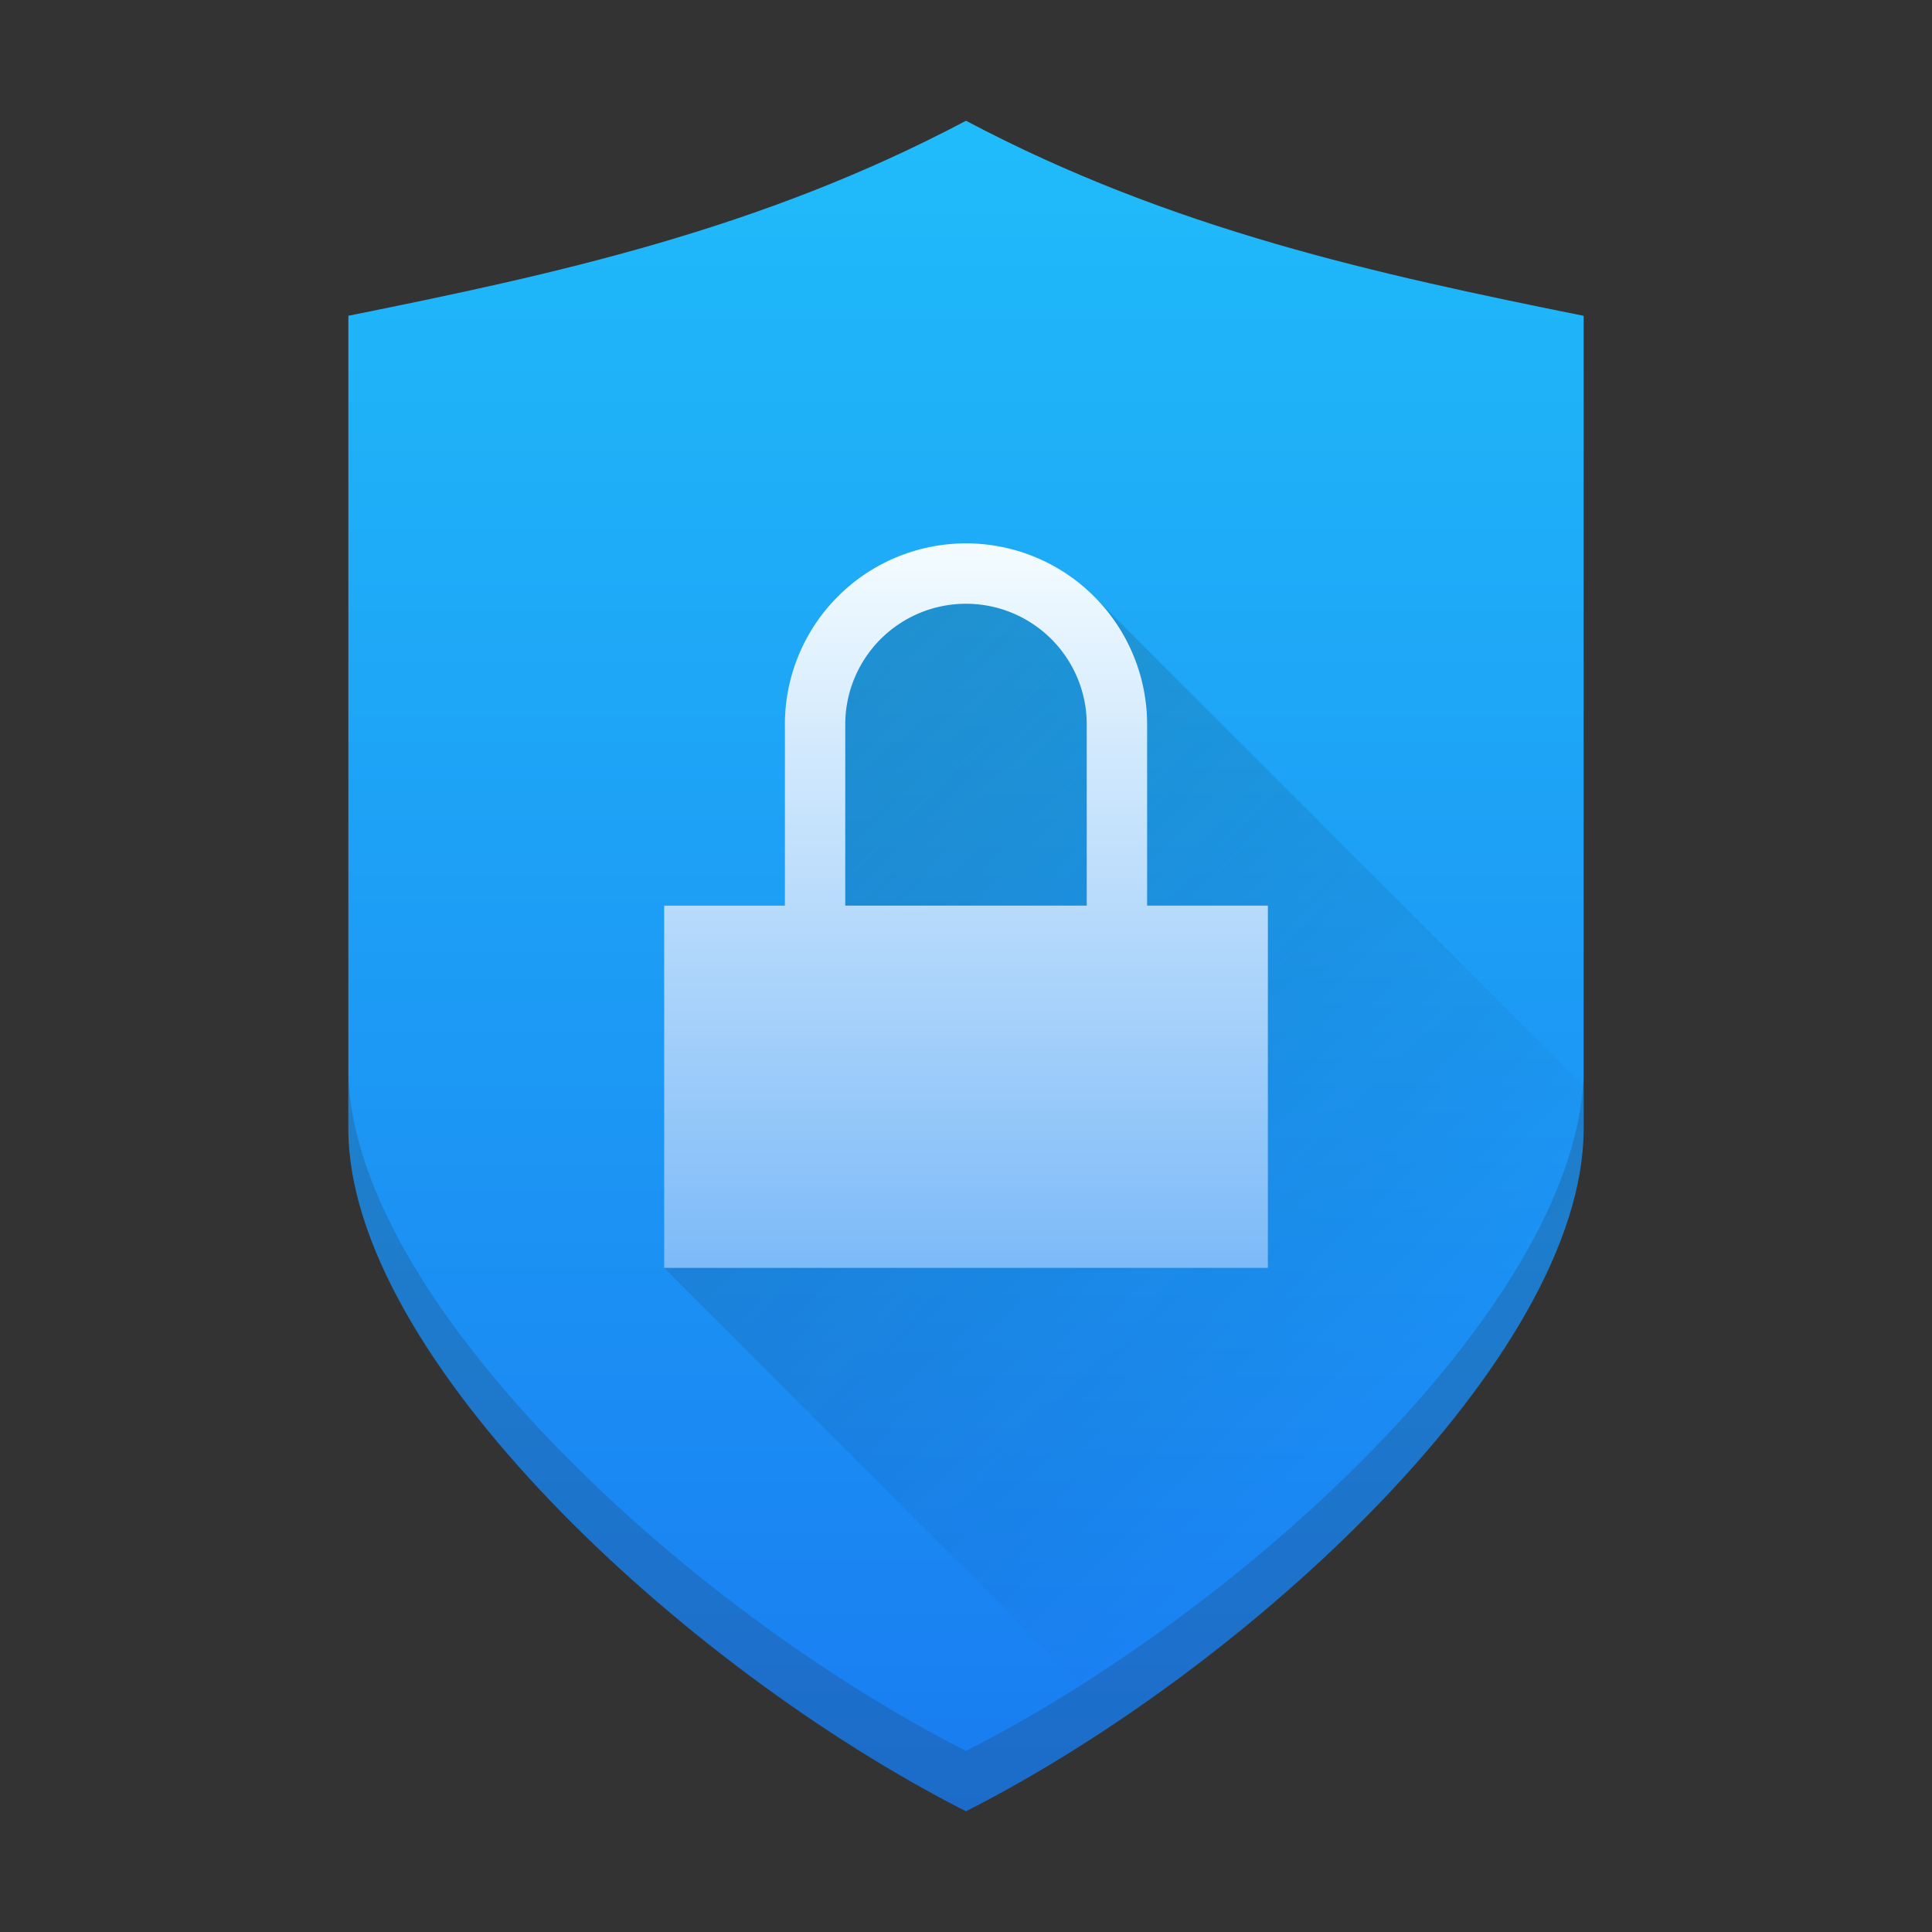 <svg xmlns="http://www.w3.org/2000/svg" width="32" height="32"><rect width="100%" height="100%" fill="#333333" stroke="none"/><linearGradient id="a" x1="16" x2="16" y1="30" y2="2" gradientUnits="userSpaceOnUse"><stop offset="0" stop-color="#197cf1"/><stop offset="1" stop-color="#20bcfa"/></linearGradient><linearGradient id="b" x1="14" x2="25" y1="10" y2="21" gradientUnits="userSpaceOnUse"><stop offset="0" stop-color="#292c2f"/><stop offset="1" stop-opacity="0"/></linearGradient><linearGradient id="c" x1="14" x2="14" y1="21" y2="9" gradientUnits="userSpaceOnUse"><stop offset="0" stop-color="#7cbaf8"/><stop offset="1" stop-color="#f4fcff"/></linearGradient><path fill="url(#a)" d="M16 2C12.59 3.806 9.18 4.544 5.77 5.23v13.463c0 3.77 5.526 8.918 10.23 11.307 4.704-2.389 10.23-7.537 10.23-11.307V5.231C22.82 4.544 19.41 3.806 16 2"/><path fill="url(#b)" d="m16 9-2 1-1 2v3h-2v6l9 9h6.219l.024-12-8.122-8.121z" opacity=".2"/><path fill="url(#c)" d="M16 9a3 3 0 0 0-3 3v3h-2v6h10v-6h-2v-3a3 3 0 0 0-3-3m0 1a2 2 0 0 1 2 2v3h-4v-3a2 2 0 0 1 2-2"/><path fill="#292c2f" d="M5.77 17.693v1c0 3.77 5.526 8.918 10.23 11.307 4.704-2.389 10.23-7.537 10.23-11.307v-1c0 3.77-5.526 8.918-10.23 11.307-4.704-2.389-10.23-7.537-10.23-11.307" opacity=".2"/></svg>